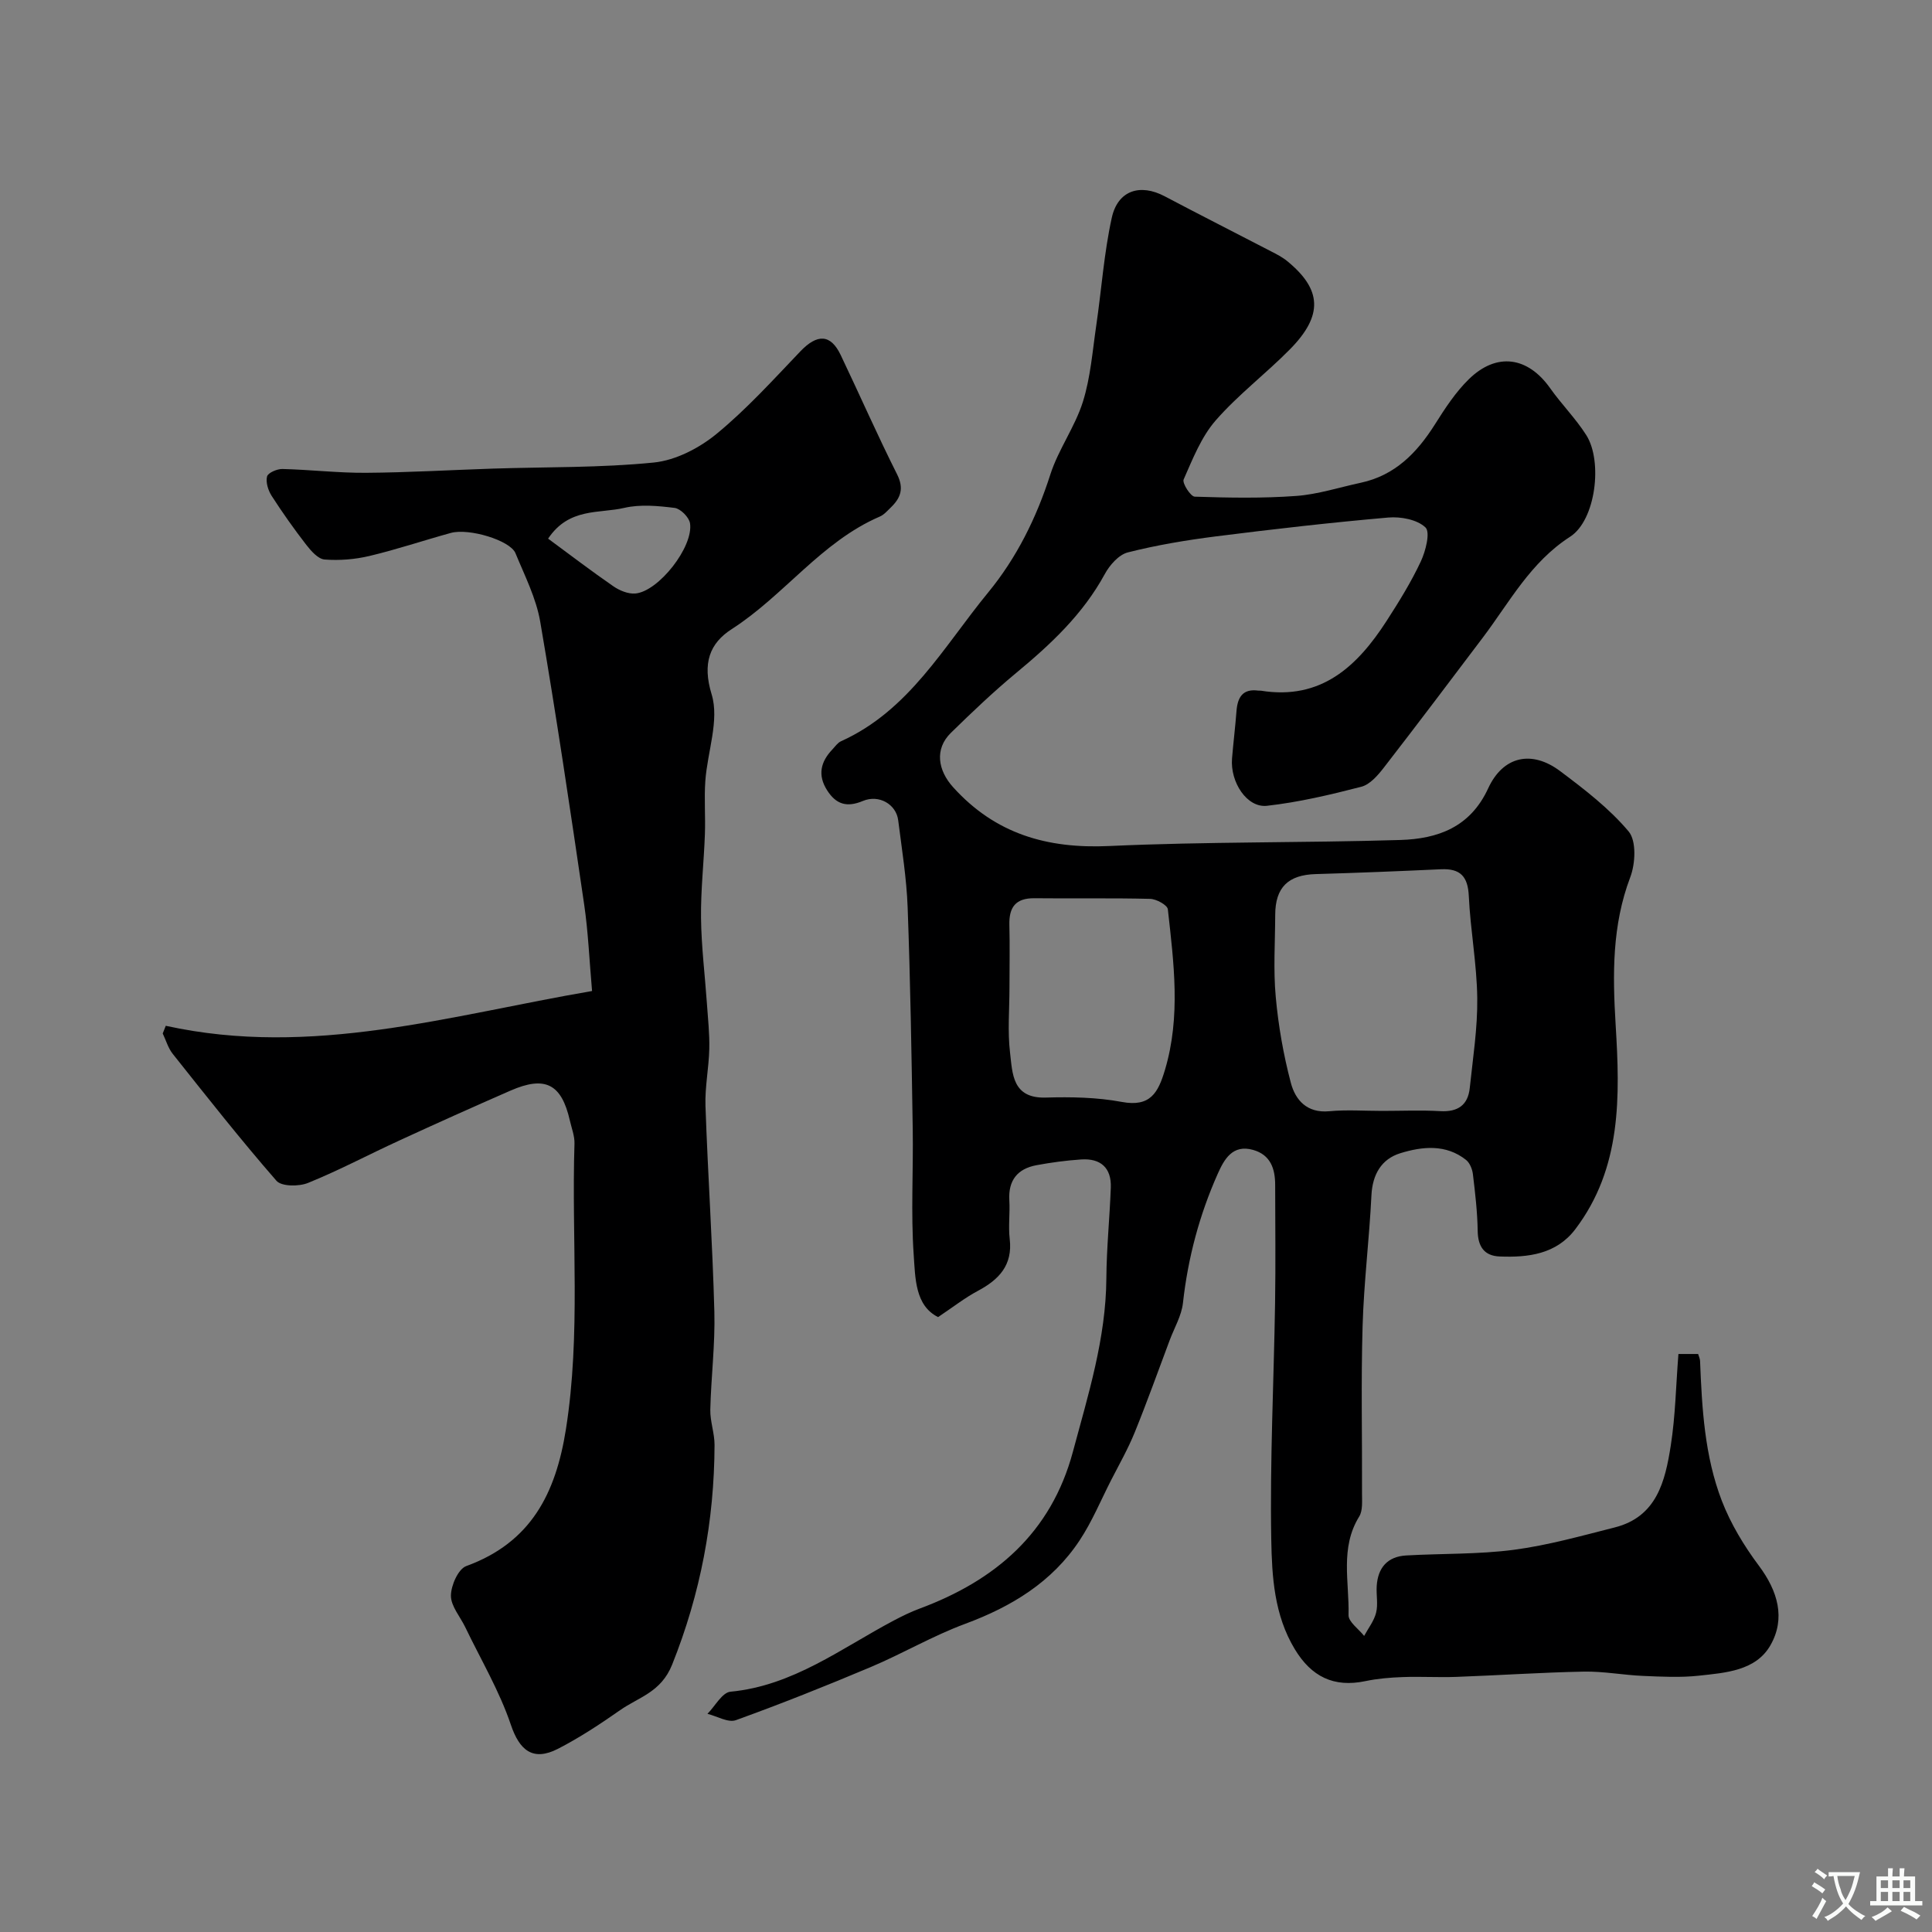 <svg enable-background="new 0 0 400 400" viewBox="0 0 400 400" xmlns="http://www.w3.org/2000/svg"><rect x="0" y="0" width="400" height="400" fill="#808080" stroke="none"/><path d="m194.22 272.69c-4.79-2.39-4.71-8.11-5.05-12.92-.6-8.66-.06-17.39-.2-26.08-.24-15.27-.49-30.54-1.05-45.79-.22-6.04-1.2-12.07-1.96-18.08-.41-3.29-3.97-5.39-7.31-3.99-3.32 1.39-5.54.71-7.4-2.2-2.01-3.15-1.35-5.9 1.07-8.45.57-.6 1.09-1.39 1.8-1.71 14.1-6.35 21.27-19.61 30.45-30.78 5.91-7.19 10.02-15.48 12.89-24.45 1.67-5.2 5.1-9.84 6.74-15.05 1.59-5.06 1.99-10.52 2.77-15.82 1.09-7.43 1.6-14.97 3.21-22.28 1.25-5.69 5.88-7.13 10.94-4.46 7.31 3.86 14.69 7.59 22.02 11.4 1.16.6 2.35 1.2 3.35 2.02 7.2 5.88 7.49 11.24.61 18.24-4.99 5.07-10.75 9.42-15.41 14.76-2.98 3.42-4.76 7.98-6.63 12.22-.33.76 1.44 3.53 2.3 3.56 7 .23 14.03.36 21.01-.15 4.5-.33 8.91-1.78 13.36-2.73 7.08-1.52 11.62-6.18 15.34-12.06 2.09-3.31 4.28-6.69 7.06-9.4 5.76-5.61 12.2-4.64 16.81 1.88 2.36 3.34 5.31 6.29 7.49 9.73 3.42 5.39 1.97 17.59-3.35 21.02-8.23 5.3-12.53 13.54-18.09 20.9-6.8 9-13.58 18.01-20.49 26.92-1.24 1.6-2.87 3.49-4.66 3.95-6.42 1.66-12.94 3.2-19.52 3.94-4.14.47-7.65-4.88-7.24-9.82.27-3.26.67-6.5.92-9.76.22-2.87 1.27-4.72 4.56-4.26.16.02.34-.02.5.01 12.47 2.01 19.96-5.05 26.03-14.46 2.56-3.97 5.07-8.02 7.07-12.29 1.01-2.15 2-6.06.97-7.05-1.71-1.63-5.13-2.28-7.71-2.05-11.91 1.04-23.8 2.4-35.66 3.9-6.13.78-12.27 1.8-18.26 3.32-1.88.48-3.77 2.64-4.78 4.51-4.52 8.3-11.19 14.53-18.34 20.45-4.7 3.9-9.15 8.13-13.52 12.41-3.41 3.35-2.68 7.76.48 11.25 8.75 9.68 19.48 12.76 32.3 12.17 20.07-.92 40.19-.64 60.28-1.25 7.71-.24 14.46-2.59 18.19-10.69 3.1-6.72 9.05-7.96 14.9-3.57 5.04 3.78 10.17 7.72 14.18 12.49 1.64 1.95 1.41 6.66.34 9.47-3.79 10-3.66 20.15-3.03 30.53.9 14.8 1.3 29.66-8.37 42.38-3.92 5.15-9.73 5.86-15.66 5.62-3.17-.13-4.48-2.05-4.53-5.28-.06-3.92-.52-7.85-.99-11.75-.12-1.04-.64-2.34-1.42-2.96-4.18-3.32-9.07-2.79-13.61-1.39-3.89 1.2-5.77 4.38-5.98 8.73-.44 9.03-1.57 18.04-1.83 27.08-.34 11.52-.07 23.05-.12 34.58-.01 1.63.19 3.57-.58 4.83-4.02 6.49-2.03 13.58-2.21 20.4-.04 1.41 2.1 2.88 3.23 4.32.86-1.6 2.06-3.11 2.48-4.82.43-1.73.01-3.65.12-5.47.23-3.82 2.22-6.15 6.12-6.37 7.43-.42 14.93-.21 22.28-1.17 7.04-.93 13.97-2.88 20.88-4.63 8.72-2.2 10.45-9.6 11.6-16.92.97-6.16 1.07-12.45 1.59-18.99h4.08c.15.51.38.97.4 1.43.39 9.83.94 19.7 4.5 28.95 1.84 4.78 4.61 9.35 7.69 13.47 3.92 5.25 5.56 10.9 2.37 16.47-3.02 5.27-9.28 5.68-14.79 6.28-3.81.42-7.7.21-11.55.05-4.1-.17-8.2-.97-12.29-.89-8.79.17-17.56.77-26.35 1.09-3.71.14-7.42-.1-11.13.04-2.59.09-5.22.31-7.75.84-6.54 1.37-11.17-.93-14.6-6.6-4.29-7.09-4.74-15.06-4.88-22.75-.29-16.29.53-32.59.79-48.89.13-8.16.03-16.33.02-24.49 0-3.38-.97-6.25-4.59-7.26-4.25-1.19-5.98 1.99-7.3 4.95-3.79 8.51-6.17 17.42-7.2 26.73-.29 2.65-1.79 5.16-2.75 7.73-2.39 6.36-4.67 12.76-7.23 19.06-1.39 3.43-3.24 6.68-4.93 9.98-2.12 4.16-3.92 8.52-6.48 12.39-5.71 8.64-14.08 13.72-23.71 17.29-6.7 2.48-12.94 6.16-19.53 8.94-9.22 3.89-18.52 7.6-27.93 11-1.6.58-3.91-.82-5.89-1.31 1.58-1.59 3.05-4.42 4.77-4.58 12.95-1.23 22.93-8.98 33.81-14.74 1.73-.91 3.5-1.78 5.33-2.46 15.7-5.83 27.24-15.67 31.75-32.47 3.17-11.81 6.84-23.48 6.93-35.9.04-6.27.69-12.53.92-18.8.15-4.1-2.11-6.09-6.12-5.83-3.1.21-6.2.62-9.26 1.19-3.93.73-5.88 3.13-5.63 7.28.16 2.66-.23 5.36.08 7.99.64 5.44-2.22 8.42-6.61 10.76-2.65 1.41-5.05 3.3-8.22 5.42zm91.95-42.69c4 0 8.01-.18 12 .05 3.65.21 5.76-1.24 6.13-4.81.65-6.2 1.63-12.42 1.55-18.62-.09-7.04-1.42-14.06-1.75-21.11-.19-4.06-1.76-5.72-5.75-5.54-8.64.4-17.29.75-25.94 1-5.69.16-8.38 2.74-8.39 8.44-.02 5.67-.41 11.37.11 16.99.54 5.97 1.59 11.97 3.12 17.77.94 3.57 3.33 6.33 7.95 5.9 3.61-.34 7.3-.07 10.97-.07zm-77.17-25.51c0 4.49-.41 9.03.12 13.46.51 4.31.44 9.49 7.38 9.29 5.24-.15 10.61-.06 15.74.9 5.92 1.11 7.54-1.9 8.95-6.62 3.3-11.07 1.83-22.17.6-33.26-.1-.88-2.37-2.13-3.66-2.16-7.98-.2-15.97-.04-23.96-.13-3.89-.04-5.29 1.86-5.19 5.53.11 4.33.02 8.66.02 12.99z" fill="#000001"/><path d="m34.32 212.38c30.3 6.66 59.03-2.21 88.26-7.2-.57-6.48-.8-12.23-1.63-17.89-2.87-19.55-5.76-39.09-9.1-58.56-.84-4.89-3.21-9.54-5.13-14.2-1.1-2.66-9.63-5.23-13.39-4.19-5.63 1.55-11.17 3.42-16.85 4.77-3 .71-6.21.97-9.28.73-1.35-.11-2.8-1.77-3.79-3.04-2.53-3.27-4.93-6.66-7.17-10.14-.72-1.13-1.25-2.81-.95-4.01.19-.76 2.08-1.58 3.19-1.55 5.76.14 11.52.83 17.28.79 8.76-.06 17.52-.58 26.28-.87 11.12-.36 22.3-.15 33.34-1.26 4.51-.46 9.36-2.97 12.95-5.91 6.26-5.14 11.76-11.23 17.38-17.11 3.49-3.65 6.27-3.6 8.35.77 3.92 8.21 7.58 16.56 11.67 24.69 1.48 2.94.74 4.9-1.3 6.87-.71.69-1.41 1.51-2.28 1.88-12.13 5.23-19.79 16.32-30.64 23.29-4.57 2.93-6.15 7.06-4.17 13.53 1.63 5.34-.88 11.89-1.31 17.92-.26 3.68.05 7.39-.09 11.08-.21 5.77-.87 11.54-.8 17.3.07 5.91.81 11.81 1.22 17.72.22 3.12.56 6.25.49 9.37-.09 3.94-.92 7.88-.79 11.8.49 14.21 1.46 28.4 1.84 42.61.18 6.75-.68 13.52-.84 20.29-.05 2.42.88 4.86.88 7.29-.06 15.71-2.89 30.76-8.78 45.49-2.3 5.74-6.91 6.72-10.79 9.44-4.13 2.89-8.38 5.69-12.85 7.99-5.22 2.68-7.98.27-9.75-4.97-2.36-7-6.22-13.5-9.44-20.2-1.05-2.19-2.98-4.36-2.97-6.54.01-2.11 1.51-5.51 3.17-6.12 13.39-4.88 18.53-15 20.64-28.34 3.11-19.69 1.14-39.42 1.77-59.12.05-1.57-.59-3.18-.95-4.76-1.73-7.61-5.1-9.36-12.3-6.22-7.72 3.37-15.41 6.83-23.06 10.35-6.3 2.89-12.44 6.16-18.85 8.76-1.88.77-5.49.76-6.54-.44-7.43-8.52-14.43-17.42-21.47-26.27-.96-1.2-1.4-2.81-2.08-4.23.21-.54.42-1.07.63-1.59zm79.16-100.86c4.61 3.39 8.99 6.75 13.52 9.87 1.27.88 3.06 1.61 4.53 1.49 4.81-.41 12.09-9.68 11.33-14.54-.19-1.24-1.96-3.02-3.17-3.18-3.44-.43-7.12-.78-10.44-.01-5.19 1.22-11.44-.11-15.77 6.37z" fill="#000001"/><g fill="#fafbfa"><path d="m377.9 391.2c-.2.3-.4.5-.6.8-.7-.6-1.4-1-2.2-1.5.2-.3.4-.5.5-.8.6.4 1.4.8 2.3 1.5zm-1.8 6.1c-.2-.2-.5-.4-.9-.6.4-.6.8-1.2 1.2-1.9s.7-1.3.9-1.9c.3.3.5.5.8.7-.7 1.3-1.4 2.6-2 3.7zm2.2-9c-.3.3-.5.5-.6.8-.6-.6-1.3-1.1-2-1.5.3-.3.5-.5.6-.7.6.5 1.3.9 2 1.4zm.3.2v-.9h2 4.5c-.3 1.3-.6 2.5-1 3.6s-.9 2.1-1.4 3c.4.5 1 1 1.6 1.4s1.2.8 1.9 1.1c-.3.2-.5.4-.8.8-.4-.3-1-.7-1.6-1.2s-1.2-1.1-1.6-1.6c-.5.6-1.1 1.1-1.7 1.6s-1.4.9-2.1 1.4c-.1-.3-.3-.5-.7-.8.6-.2 1.2-.5 1.9-1s1.4-1.1 2-1.8c-.5-.8-.9-1.6-1.2-2.5s-.6-2-.8-3.2c-.4.1-.7.1-1 .1zm2.5 2.7c.2 1 .7 1.7 1 2.2.3-.5.6-1.1 1-2s.6-1.9.9-3h-3.2-.4c.1.9.3 1.8.7 2.8z"/><path d="m396.5 388.5v1.5 3.6h1.5v.9c-.4 0-1 0-1.7 0h-7.9c-.5 0-.9 0-1.2 0v-.9h1.3v-3.5c0-.7 0-1.2 0-1.6h2.4c0-.8 0-1.4 0-1.7h1c0 .3-.1.8-.1 1.7h1.5c0-.8 0-1.4 0-1.7h1c0 .3-.1.9-.1 1.7zm-8.2 9.2c-.2-.3-.5-.5-.8-.8.8-.3 1.4-.6 1.9-.9s1-.7 1.4-1.1c.3.3.6.5.9.8-1.6 1-2.8 1.6-3.4 2zm2.6-6.8v-1.6h-1.5v1.6zm0 2.7v-1.9h-1.5v1.9zm2.4-2.7v-1.6h-1.5v1.6zm0 2.7v-1.9h-1.5v1.9zm.2 2 .7-.8c.4.2.9.5 1.6.8s1.3.7 1.8 1c-.3.3-.5.5-.8.8-.4-.3-1.5-1-3.3-1.8zm2-4.7v-1.6h-1.4v1.6zm0 2.7v-1.9h-1.4v1.9z"/></g></svg>